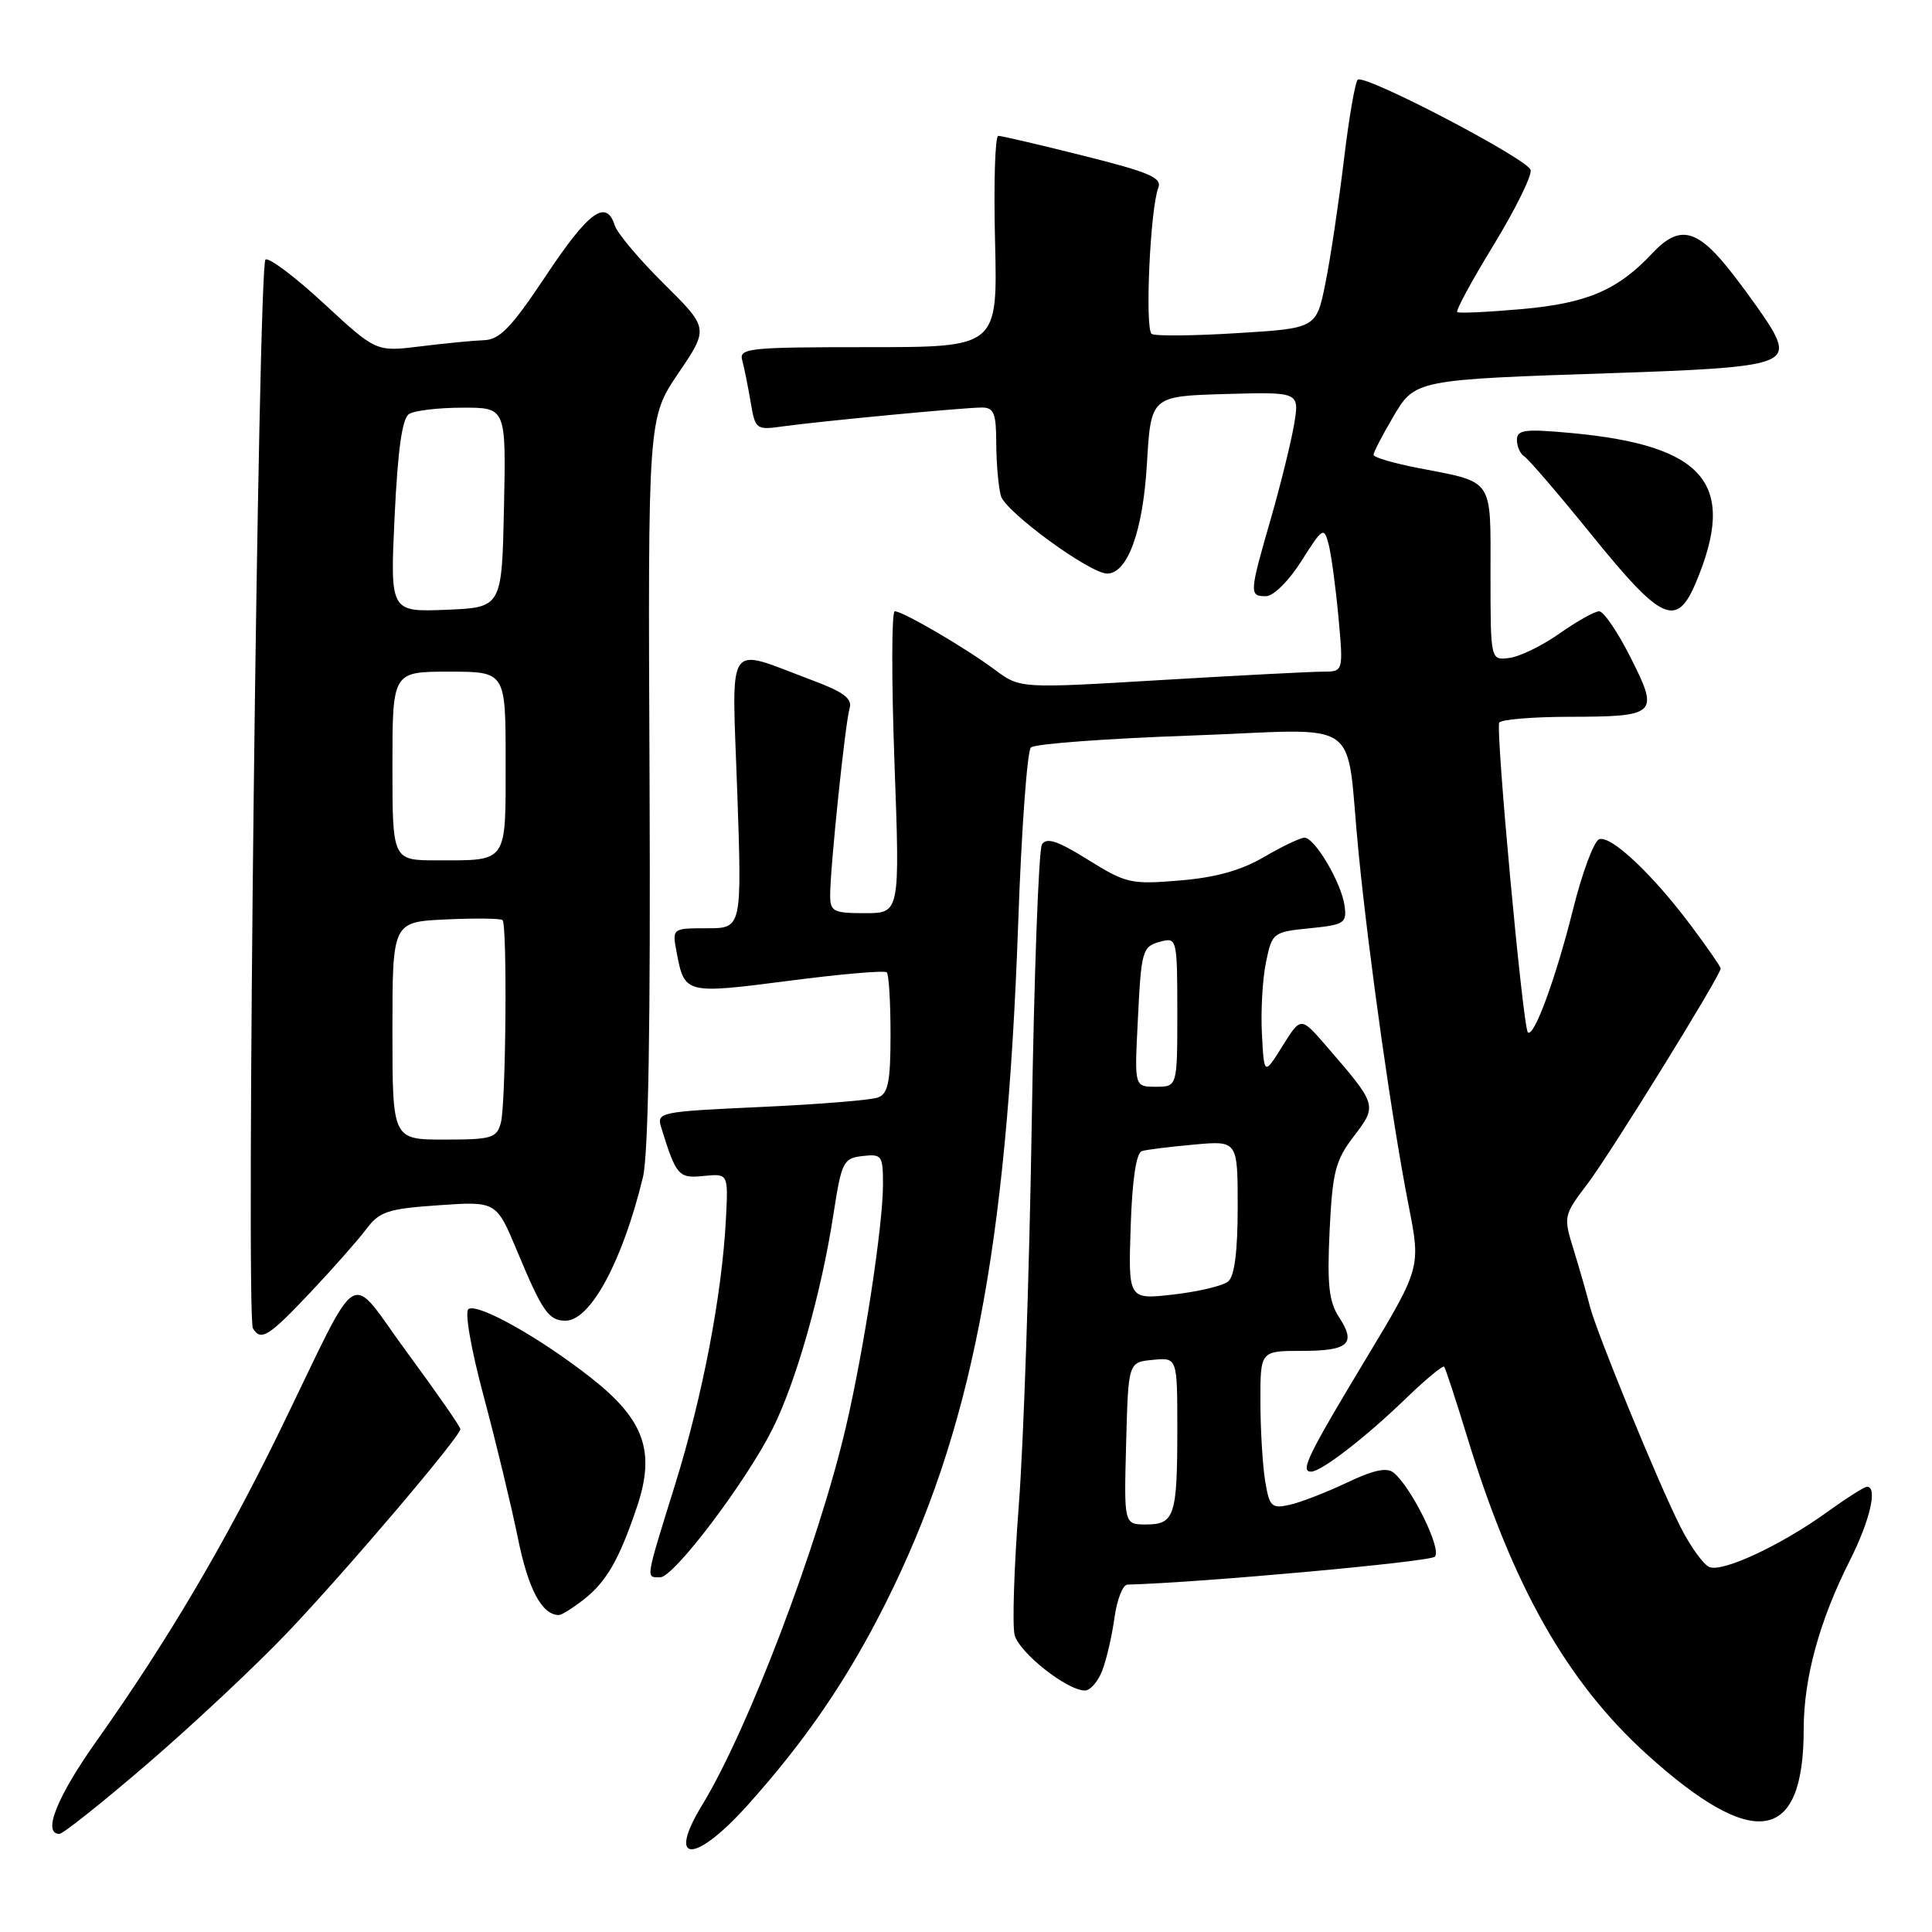 <?xml version="1.0" encoding="UTF-8" standalone="no"?>
<!DOCTYPE svg PUBLIC "-//W3C//DTD SVG 1.1//EN" "http://www.w3.org/Graphics/SVG/1.1/DTD/svg11.dtd" >
<svg xmlns="http://www.w3.org/2000/svg" xmlns:xlink="http://www.w3.org/1999/xlink" version="1.1" viewBox="0 0 256 256">
 <g >
 <path fill="currentColor"
d=" M 99.01 239.25 C 106.73 230.66 112.28 222.54 117.36 212.41 C 128.71 189.73 133.39 165.71 134.92 122.20 C 135.35 109.93 136.11 99.51 136.60 99.04 C 137.10 98.57 146.59 97.86 157.70 97.47 C 181.17 96.63 178.20 94.56 180.02 113.00 C 181.42 127.12 184.48 148.71 186.65 159.74 C 188.27 167.98 188.27 167.98 180.88 180.24 C 173.25 192.92 172.24 195.00 173.73 195.00 C 175.08 195.00 180.96 190.46 186.27 185.32 C 188.89 182.78 191.19 180.89 191.36 181.10 C 191.54 181.32 192.93 185.55 194.44 190.50 C 200.47 210.22 207.66 222.90 218.21 232.45 C 232.41 245.30 239.00 244.25 239.00 229.12 C 239.00 222.37 241.08 214.76 245.11 206.78 C 247.79 201.46 248.83 197.00 247.38 197.00 C 247.05 197.00 244.68 198.50 242.13 200.34 C 236.05 204.72 228.33 208.34 226.52 207.65 C 225.73 207.34 223.99 204.94 222.66 202.30 C 219.70 196.45 211.50 176.45 210.64 173.00 C 210.30 171.62 209.37 168.39 208.58 165.81 C 207.13 161.12 207.14 161.11 210.39 156.81 C 213.44 152.78 228.00 129.23 228.00 128.33 C 228.00 128.10 226.25 125.57 224.11 122.71 C 219.01 115.88 213.49 110.67 211.91 111.20 C 211.21 111.43 209.64 115.64 208.42 120.56 C 206.15 129.63 203.24 137.57 202.45 136.79 C 201.79 136.13 198.14 96.60 198.66 95.75 C 198.91 95.34 203.03 94.99 207.81 94.98 C 219.58 94.96 219.88 94.68 216.07 87.14 C 214.37 83.76 212.49 81.00 211.90 81.00 C 211.31 81.00 208.95 82.32 206.66 83.93 C 204.37 85.55 201.38 87.01 200.00 87.18 C 197.50 87.50 197.50 87.50 197.50 76.11 C 197.50 63.16 198.07 63.98 187.75 61.98 C 184.59 61.36 182.00 60.59 182.00 60.27 C 182.00 59.94 183.12 57.76 184.49 55.43 C 187.52 50.26 187.25 50.32 214.23 49.42 C 235.43 48.71 237.26 48.22 234.97 43.94 C 234.32 42.73 231.93 39.33 229.65 36.38 C 224.94 30.28 222.60 29.67 218.94 33.56 C 214.36 38.44 210.33 40.17 201.72 40.95 C 197.20 41.35 193.32 41.54 193.09 41.35 C 192.87 41.17 195.03 37.17 197.91 32.47 C 200.78 27.76 202.99 23.29 202.82 22.53 C 202.49 21.10 181.02 9.87 179.92 10.55 C 179.58 10.76 178.75 15.56 178.07 21.22 C 177.39 26.87 176.30 34.20 175.63 37.50 C 174.42 43.50 174.42 43.50 163.96 44.14 C 158.21 44.50 153.10 44.55 152.61 44.25 C 151.68 43.68 152.40 27.67 153.48 24.89 C 154.00 23.55 152.29 22.82 143.58 20.64 C 137.80 19.19 132.71 18.00 132.28 18.00 C 131.85 18.00 131.66 24.30 131.85 32.00 C 132.19 46.00 132.19 46.00 115.03 46.00 C 99.17 46.00 97.90 46.13 98.35 47.75 C 98.61 48.71 99.11 51.19 99.46 53.25 C 100.08 56.93 100.17 57.00 103.80 56.49 C 108.80 55.80 127.75 54.00 130.11 54.00 C 131.70 54.00 132.00 54.76 132.01 58.75 C 132.02 61.36 132.29 64.49 132.62 65.70 C 133.18 67.79 144.41 76.00 146.70 76.00 C 149.41 76.00 151.45 70.37 151.97 61.50 C 152.50 52.50 152.50 52.50 162.34 52.21 C 172.19 51.93 172.19 51.93 171.48 56.21 C 171.08 58.57 169.69 64.22 168.38 68.77 C 165.53 78.65 165.51 79.00 167.75 79.00 C 168.74 79.00 170.77 76.98 172.45 74.33 C 175.25 69.90 175.43 69.78 176.04 72.08 C 176.39 73.41 176.98 77.76 177.35 81.75 C 178.01 89.00 178.01 89.00 175.26 89.00 C 173.75 89.00 164.11 89.50 153.84 90.11 C 135.16 91.23 135.16 91.23 131.83 88.75 C 127.88 85.81 119.64 81.00 118.56 81.00 C 118.14 81.00 118.12 90.00 118.52 101.00 C 119.25 121.00 119.25 121.00 114.63 121.00 C 110.41 121.00 110.00 120.79 110.00 118.61 C 110.00 115.00 112.00 95.74 112.58 93.84 C 112.96 92.57 111.77 91.68 107.58 90.12 C 95.98 85.78 96.97 84.29 97.69 104.90 C 98.31 123.00 98.31 123.00 93.68 123.00 C 89.05 123.00 89.05 123.00 89.67 126.25 C 90.70 131.70 90.83 131.73 104.46 129.97 C 111.36 129.07 117.23 128.56 117.50 128.84 C 117.78 129.11 118.00 132.81 118.00 137.06 C 118.00 143.31 117.69 144.91 116.35 145.42 C 115.45 145.77 108.46 146.33 100.83 146.68 C 87.35 147.30 86.98 147.37 87.62 149.41 C 89.61 155.83 89.91 156.16 93.25 155.82 C 96.50 155.50 96.50 155.50 96.19 161.50 C 95.67 171.57 93.11 184.93 89.47 196.66 C 85.47 209.53 85.55 209.00 87.48 209.00 C 89.29 209.00 98.84 196.38 102.38 189.31 C 105.48 183.11 108.83 171.32 110.42 161.00 C 111.51 153.92 111.73 153.48 114.29 153.18 C 116.85 152.89 117.00 153.10 117.00 156.94 C 117.00 162.40 114.48 178.86 112.07 189.15 C 108.42 204.74 99.13 229.18 93.06 239.14 C 88.29 246.95 92.02 247.02 99.01 239.25 Z  M 19.62 233.64 C 25.60 228.49 33.88 220.73 38.02 216.39 C 45.82 208.21 61.00 190.35 61.00 189.36 C 61.00 189.04 57.85 184.52 54.01 179.30 C 45.88 168.28 48.14 166.91 37.07 189.61 C 29.71 204.69 22.15 217.48 12.80 230.68 C 7.54 238.10 5.58 243.00 7.87 243.00 C 8.35 243.00 13.64 238.79 19.62 233.64 Z  M 146.07 221.32 C 146.63 219.85 147.35 216.70 147.68 214.32 C 148.01 211.94 148.77 209.99 149.39 209.97 C 159.07 209.71 189.45 206.95 190.13 206.27 C 191.08 205.32 187.06 197.13 184.68 195.15 C 183.77 194.40 182.02 194.77 178.46 196.46 C 175.73 197.76 172.32 199.08 170.88 199.40 C 168.49 199.92 168.20 199.65 167.64 196.24 C 167.30 194.18 167.02 189.46 167.01 185.75 C 167.00 179.00 167.00 179.00 172.44 179.00 C 178.71 179.00 179.75 178.07 177.42 174.52 C 176.09 172.48 175.84 170.21 176.18 163.09 C 176.56 155.27 176.94 153.77 179.39 150.56 C 182.52 146.45 182.51 146.43 175.74 138.60 C 172.37 134.70 172.37 134.70 169.94 138.60 C 167.50 142.50 167.50 142.50 167.21 137.00 C 167.05 133.97 167.29 129.70 167.75 127.50 C 168.56 123.58 168.68 123.49 173.54 123.00 C 178.15 122.54 178.48 122.32 178.16 120.00 C 177.74 116.97 174.22 111.00 172.85 111.00 C 172.30 111.00 169.90 112.15 167.50 113.55 C 164.47 115.33 161.07 116.28 156.32 116.67 C 149.87 117.21 149.21 117.06 144.18 113.93 C 140.14 111.41 138.67 110.92 138.06 111.90 C 137.63 112.60 137.02 129.23 136.71 148.84 C 136.40 168.45 135.63 191.21 135.00 199.40 C 134.37 207.60 134.12 215.35 134.44 216.63 C 135.03 218.97 141.38 224.00 143.76 224.00 C 144.47 224.00 145.51 222.79 146.07 221.32 Z  M 77.39 211.91 C 80.38 209.55 82.04 206.66 84.40 199.67 C 86.88 192.32 85.38 188.11 78.29 182.55 C 71.54 177.25 63.36 172.66 62.08 173.45 C 61.54 173.78 62.41 178.76 64.11 185.09 C 65.74 191.18 67.77 199.61 68.63 203.83 C 69.99 210.58 71.81 214.00 74.06 214.00 C 74.43 214.00 75.92 213.06 77.39 211.91 Z  M 41.13 171.25 C 44.11 168.09 47.44 164.32 48.53 162.87 C 50.28 160.53 51.37 160.17 58.14 159.70 C 65.77 159.17 65.77 159.17 68.55 165.84 C 71.86 173.78 72.71 175.00 74.93 175.00 C 78.24 175.00 82.48 167.15 85.19 156.00 C 85.92 152.99 86.21 135.55 86.07 103.46 C 85.85 55.42 85.85 55.42 89.88 49.46 C 93.92 43.50 93.92 43.50 87.99 37.62 C 84.72 34.39 81.79 30.91 81.46 29.87 C 80.33 26.32 78.00 28.02 72.36 36.50 C 67.75 43.42 66.22 45.02 64.10 45.08 C 62.67 45.13 58.88 45.50 55.67 45.90 C 49.84 46.62 49.84 46.62 42.94 40.24 C 39.15 36.73 35.66 34.09 35.18 34.39 C 34.21 34.99 32.56 174.48 33.51 176.01 C 34.58 177.75 35.58 177.12 41.13 171.25 Z  M 224.69 77.25 C 230.23 64.14 225.99 59.04 208.23 57.38 C 202.02 56.81 201.00 56.94 201.00 58.30 C 201.00 59.17 201.45 60.16 202.00 60.50 C 202.55 60.84 206.62 65.59 211.05 71.06 C 220.17 82.32 222.16 83.22 224.69 77.25 Z  M 149.22 191.25 C 149.50 180.50 149.50 180.50 152.75 180.19 C 156.00 179.87 156.00 179.87 156.00 189.35 C 156.00 200.88 155.63 202.00 151.86 202.00 C 148.93 202.00 148.93 202.00 149.22 191.25 Z  M 149.82 162.54 C 150.03 156.24 150.55 152.76 151.32 152.52 C 151.97 152.33 155.09 151.94 158.25 151.66 C 164.00 151.14 164.00 151.14 164.00 159.95 C 164.00 165.81 163.58 169.10 162.74 169.80 C 162.05 170.38 158.78 171.15 155.49 171.53 C 149.50 172.21 149.50 172.21 149.82 162.54 Z  M 150.74 135.75 C 151.23 125.70 151.31 125.41 153.92 124.73 C 155.92 124.21 156.00 124.55 156.00 134.09 C 156.00 144.00 156.00 144.00 153.17 144.00 C 150.33 144.00 150.33 144.00 150.74 135.75 Z  M 52.00 136.58 C 52.00 122.16 52.00 122.16 59.09 121.83 C 62.99 121.65 66.36 121.69 66.59 121.92 C 67.23 122.57 67.04 146.24 66.37 148.75 C 65.82 150.81 65.18 151.00 58.88 151.00 C 52.00 151.00 52.00 151.00 52.00 136.58 Z  M 52.00 101.50 C 52.00 89.00 52.00 89.00 59.50 89.00 C 67.00 89.00 67.00 89.00 67.00 100.89 C 67.00 114.49 67.34 114.00 57.92 114.00 C 52.00 114.00 52.00 114.00 52.00 101.50 Z  M 52.29 68.39 C 52.71 59.59 53.29 55.43 54.20 54.86 C 54.91 54.40 58.10 54.02 61.28 54.02 C 67.06 54.00 67.06 54.00 66.78 67.25 C 66.50 80.50 66.50 80.50 59.10 80.80 C 51.69 81.09 51.69 81.09 52.29 68.39 Z "/>
</g>
</svg>